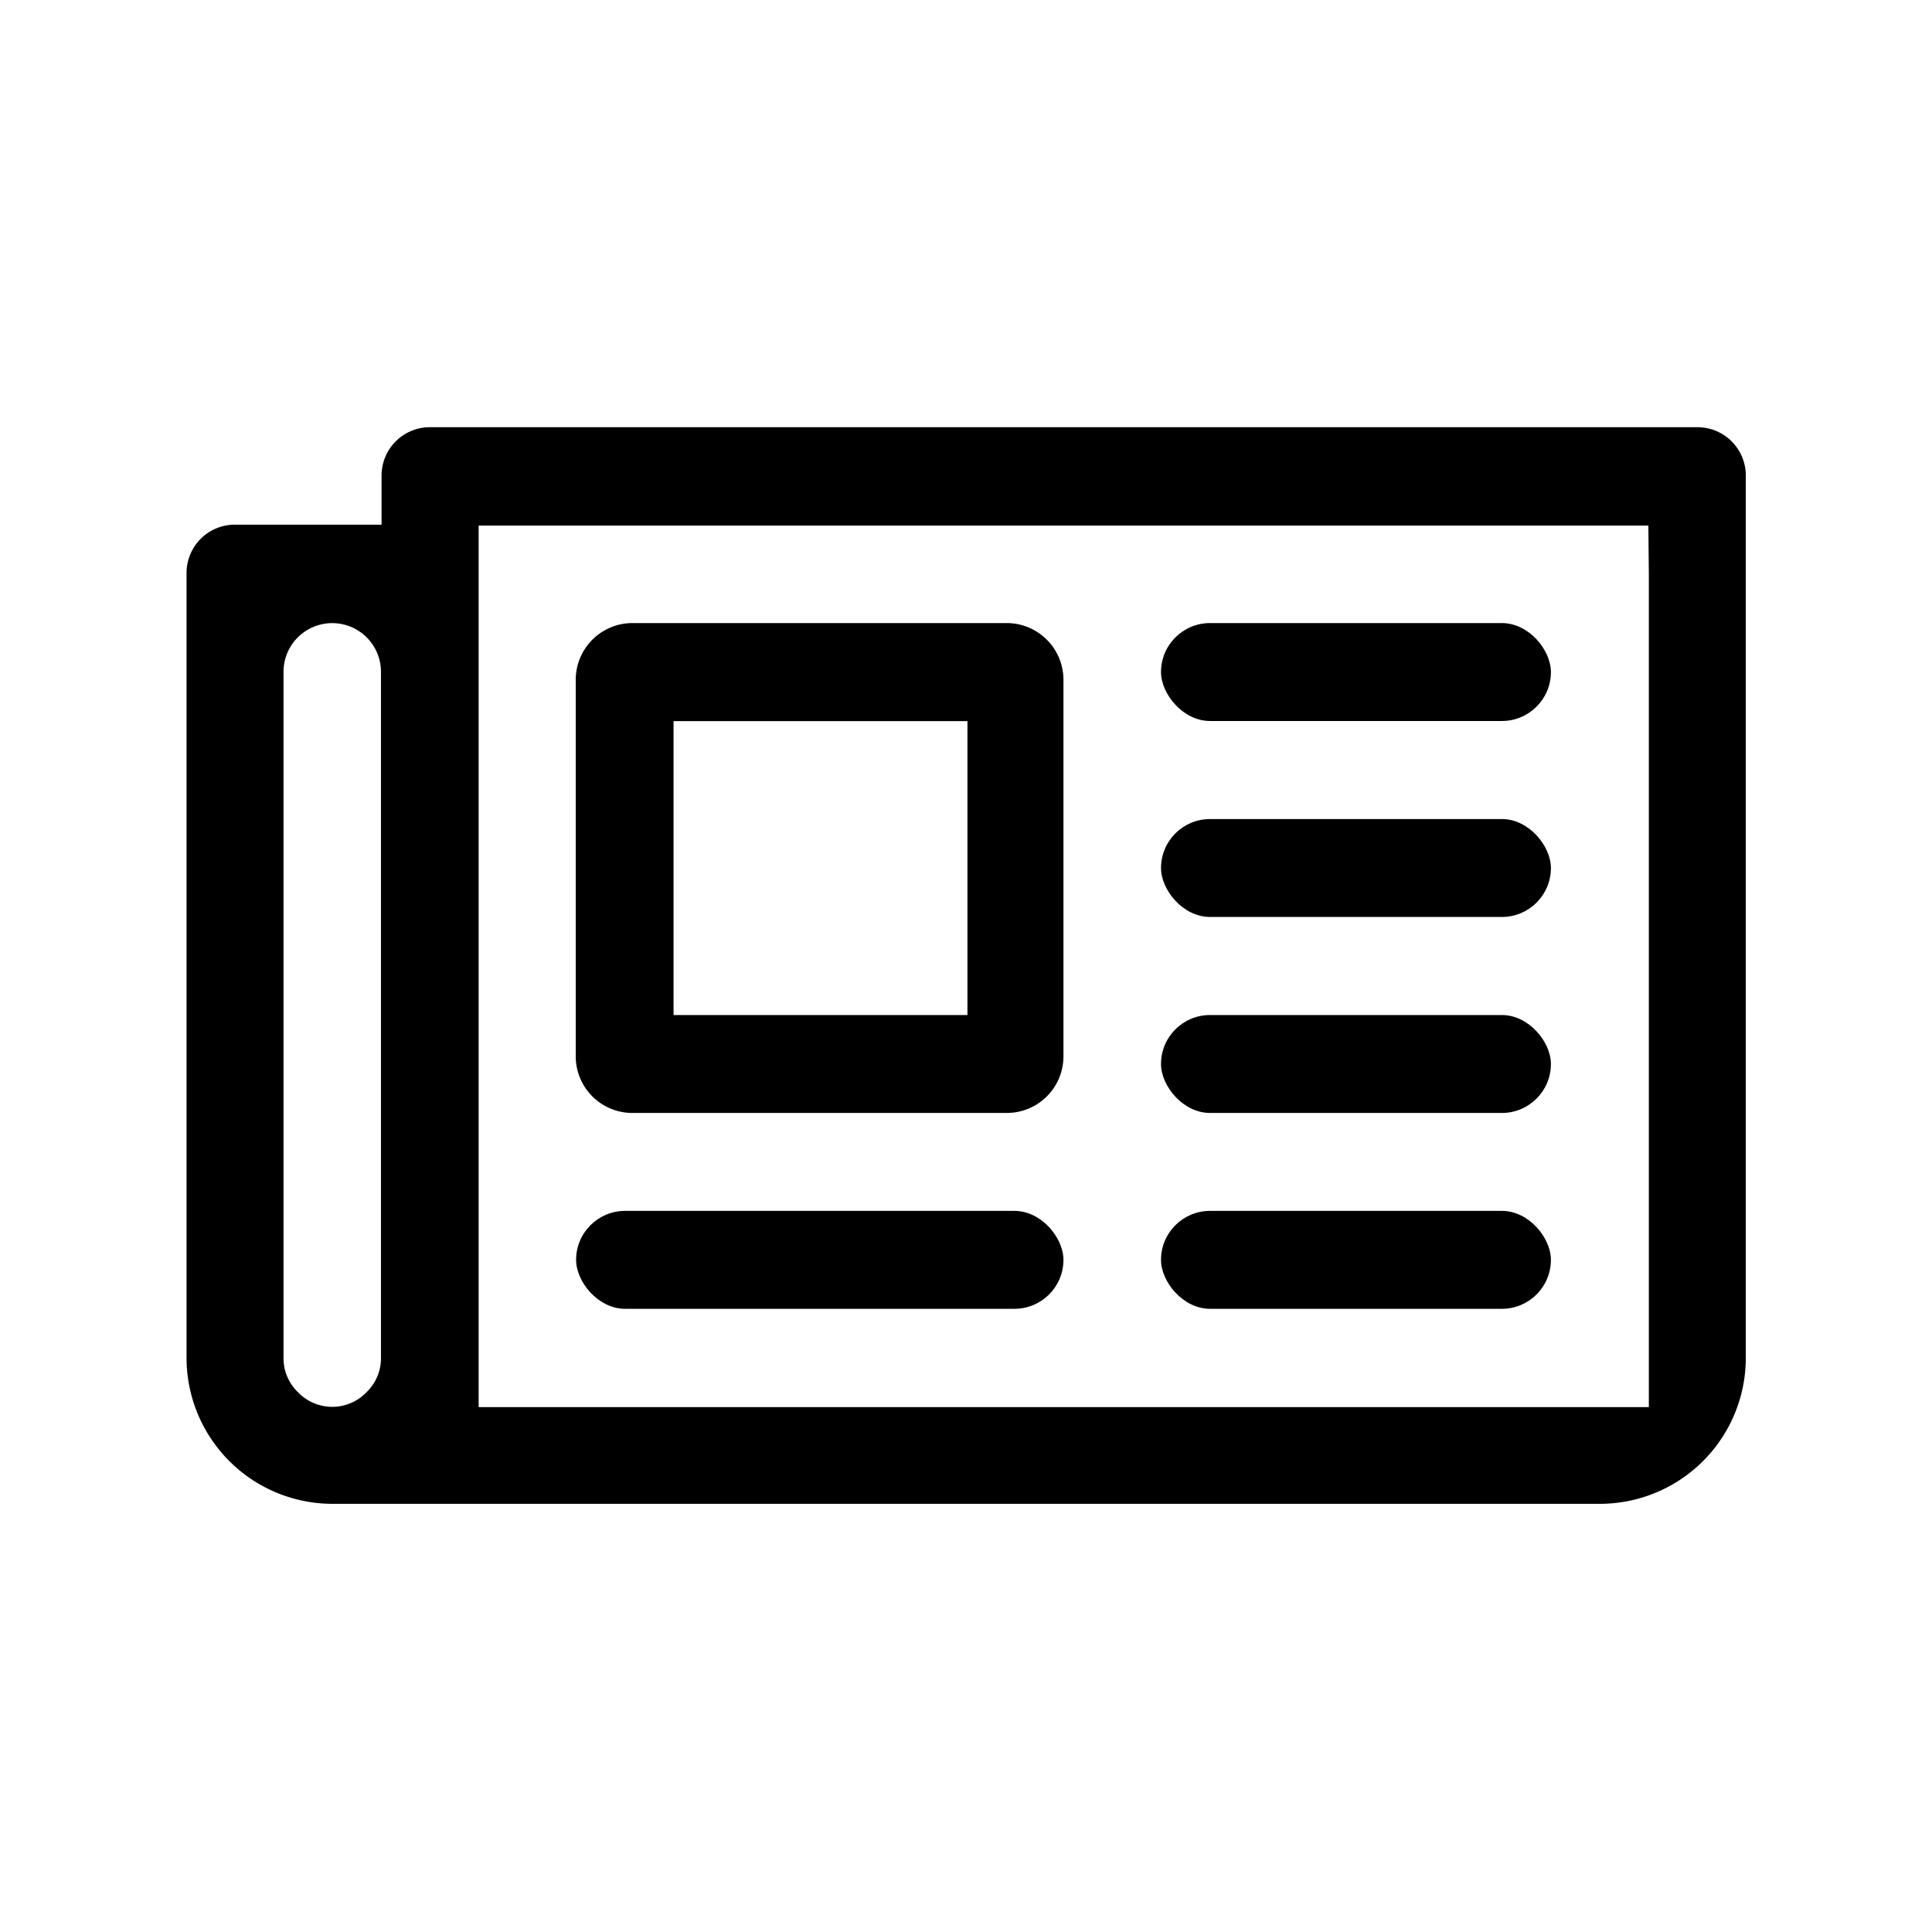 <svg id="Layer_1" data-name="Layer 1" xmlns="http://www.w3.org/2000/svg" width="16" height="16" viewBox="0 0 16 16">
  <title>CategoryCodeNEWS</title>
  <g>
    <rect x="9.615" y="5.16" width="3.229" height="0.811" rx="0.406" ry="0.406"/>
    <rect x="9.615" y="8.406" width="3.229" height="0.811" rx="0.406" ry="0.406"/>
    <rect x="9.615" y="6.783" width="3.229" height="0.811" rx="0.406" ry="0.406"/>
    <rect x="9.615" y="10.028" width="3.229" height="0.811" rx="0.406" ry="0.406"/>
    <path d="M14.055,3.538H3.56a.4.4,0,0,0-.4.4v.407H1.945a.4.4,0,0,0-.4.4v6.492a1.209,1.209,0,0,0,1.211,1.217H13.247a1.209,1.209,0,0,0,1.211-1.217v-7.3A.4.4,0,0,0,14.055,3.538Zm-10.9,7.707a.389.389,0,0,1-.12.285.393.393,0,0,1-.567,0,.389.389,0,0,1-.12-.285V5.564a.4.4,0,1,1,.807,0Zm10.5-6.492v6.9H3.964v-7.3h9.687Z"/>
    <path d="M8.338,5.16h-3.1a.47.47,0,0,0-.47.47V8.747a.469.469,0,0,0,.47.47h3.1a.469.469,0,0,0,.469-.47V5.63A.47.47,0,0,0,8.338,5.16ZM8.012,8.406H5.578V5.972H8.012Z"/>
    <rect x="4.771" y="10.028" width="4.036" height="0.811" rx="0.406" ry="0.406"/>
  </g>
</svg>
